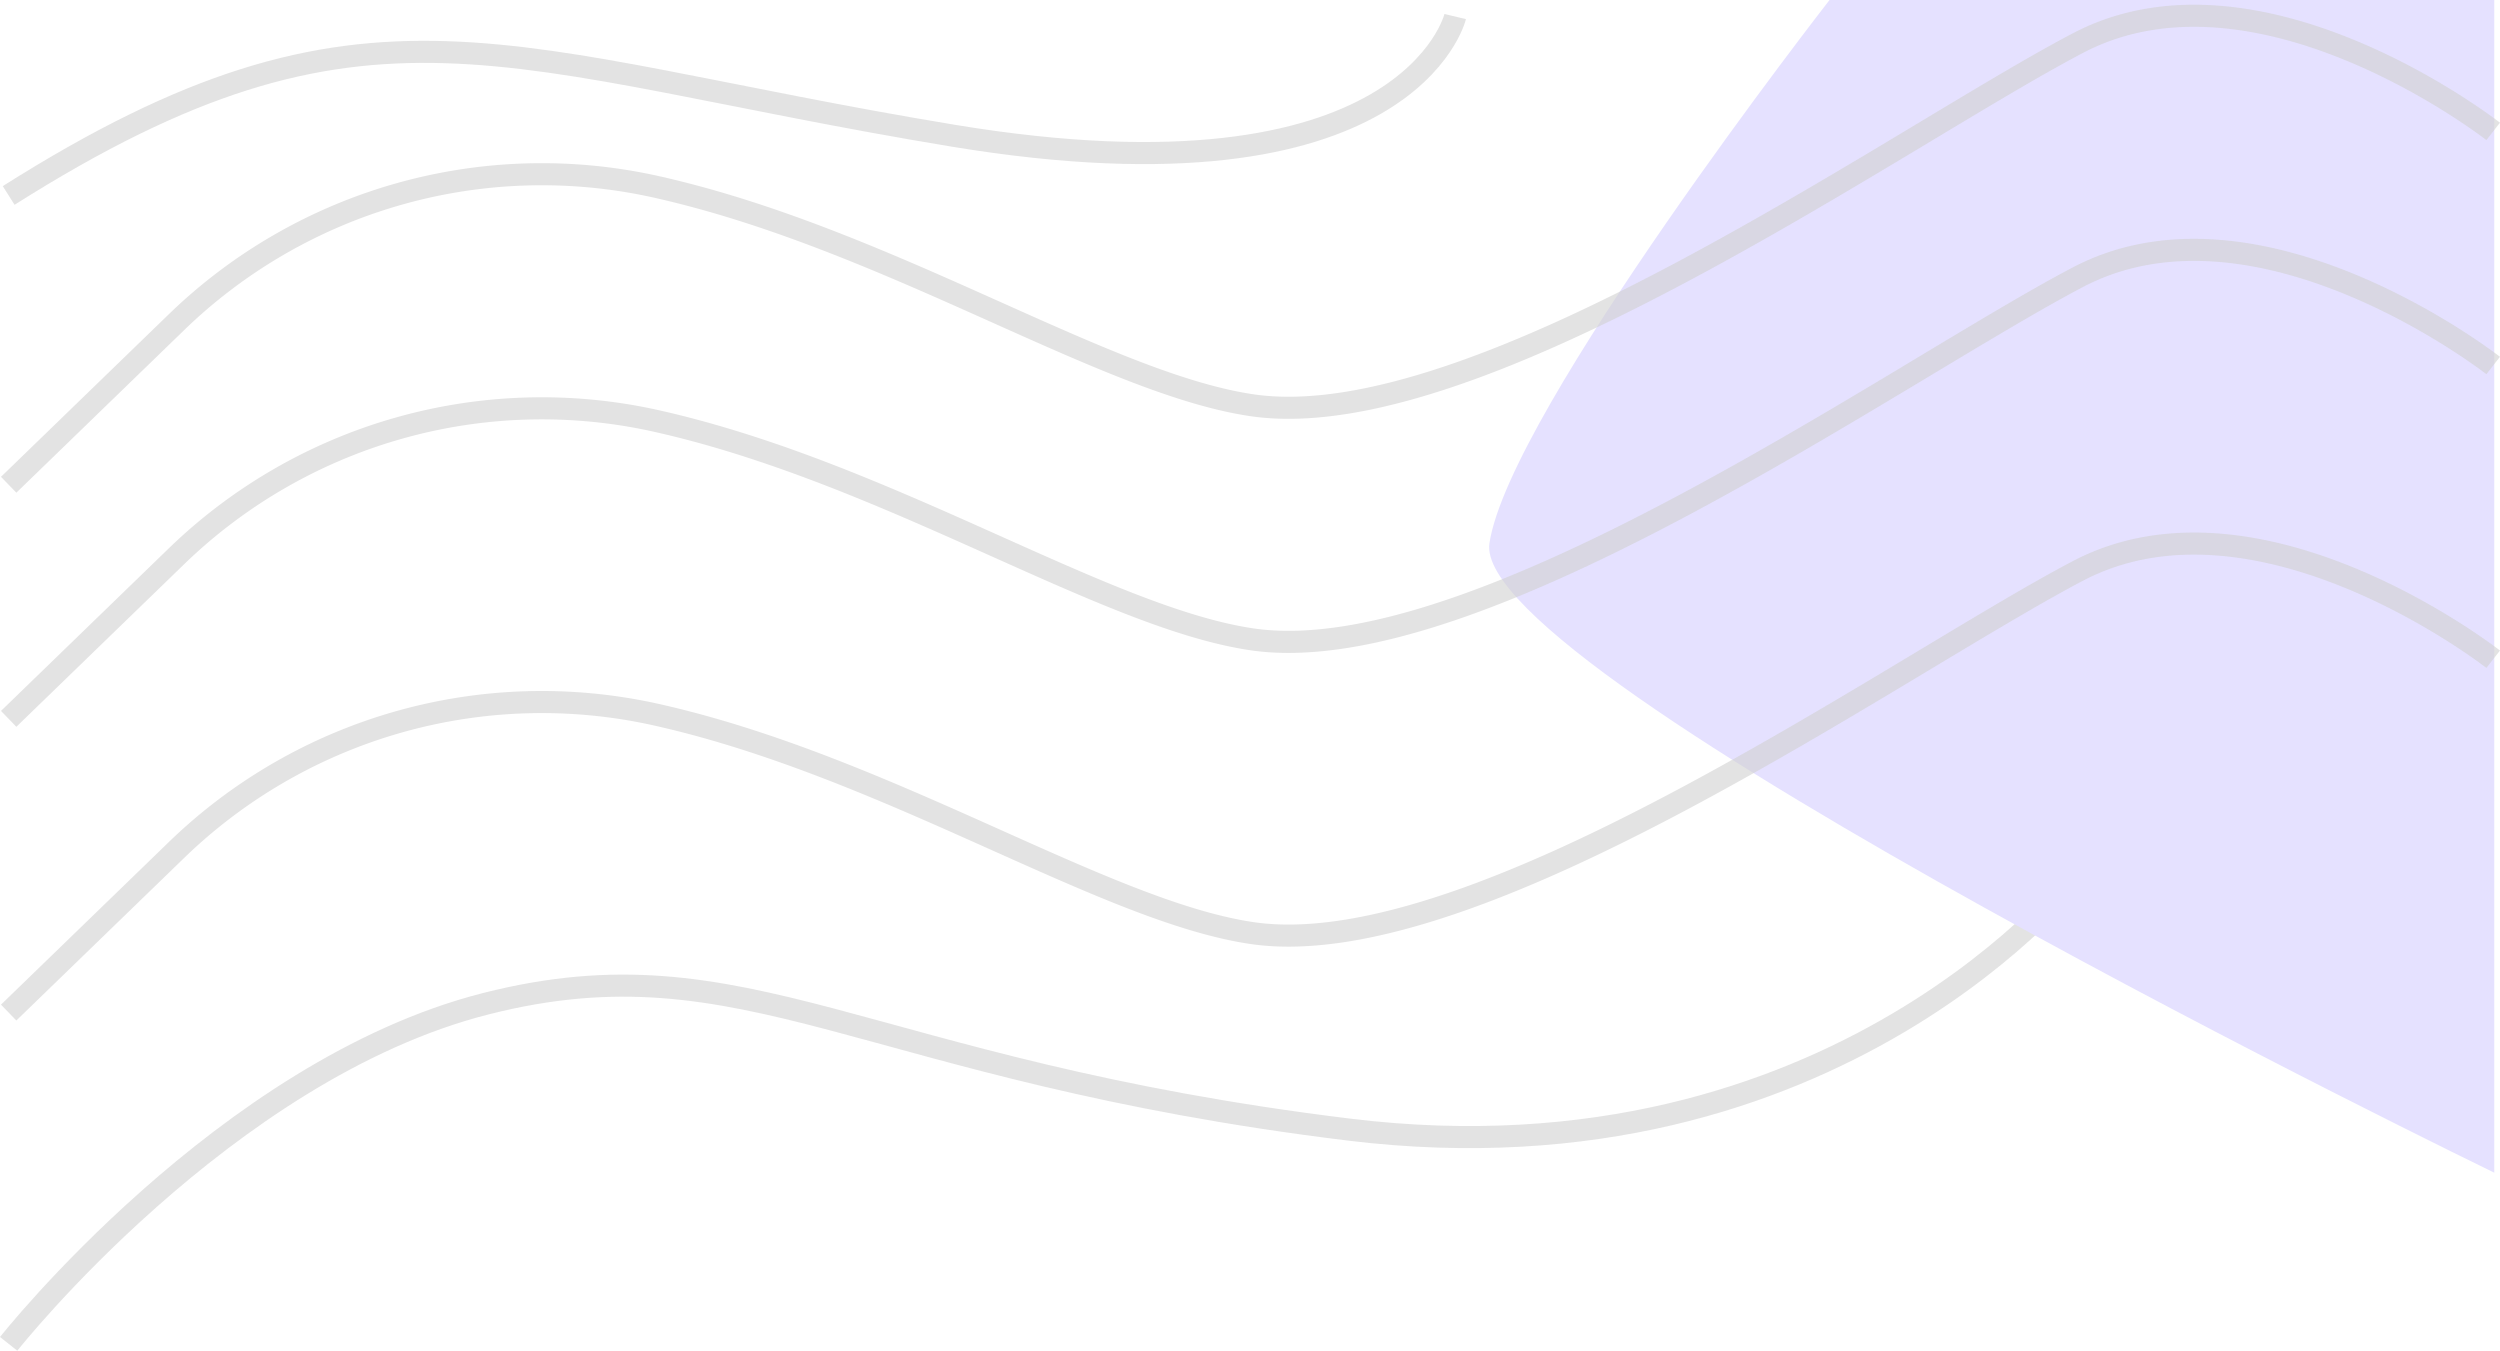 <svg id="Layer_1" data-name="Layer 1" xmlns="http://www.w3.org/2000/svg" viewBox="0 0 1132.01 611.6"><defs><style>.cls-1{fill:none;stroke:#d1d1d1;stroke-miterlimit:10;stroke-width:10px;opacity:0.6;}.cls-2{fill:#e5e1ff;}</style></defs><path class="cls-1" d="M938.15,395.3S828,539,607,512s-273-87-391-57S0,609,0,609" transform="translate(3.92 -0.5)"/><path class="cls-2" d="M1125.5.5h-301s-145,186-154,246,455,285,455,285Z" transform="translate(3.92 -0.5)"/><path class="cls-1" d="M1125,166s-106-83-188-40S665,305,563,290c-67.34-9.9-165.19-75.6-270.25-99A237.71,237.71,0,0,0,75.86,252.51L0,326" transform="translate(3.92 -0.5)"/><path class="cls-1" d="M1125,299s-106-83-188-40S665,438,563,423c-67.34-9.9-165.19-75.6-270.25-99A237.71,237.71,0,0,0,75.86,385.51L0,459" transform="translate(3.92 -0.5)"/><path class="cls-1" d="M1125,60S1019-23,937,20,665,199,563,184c-67.34-9.9-165.19-75.6-270.25-99A237.71,237.71,0,0,0,75.86,146.51L0,220" transform="translate(3.92 -0.5)"/><path class="cls-1" d="M655,8S634,96,428,62,163-14,0,89" transform="translate(3.92 -0.5)"/></svg>